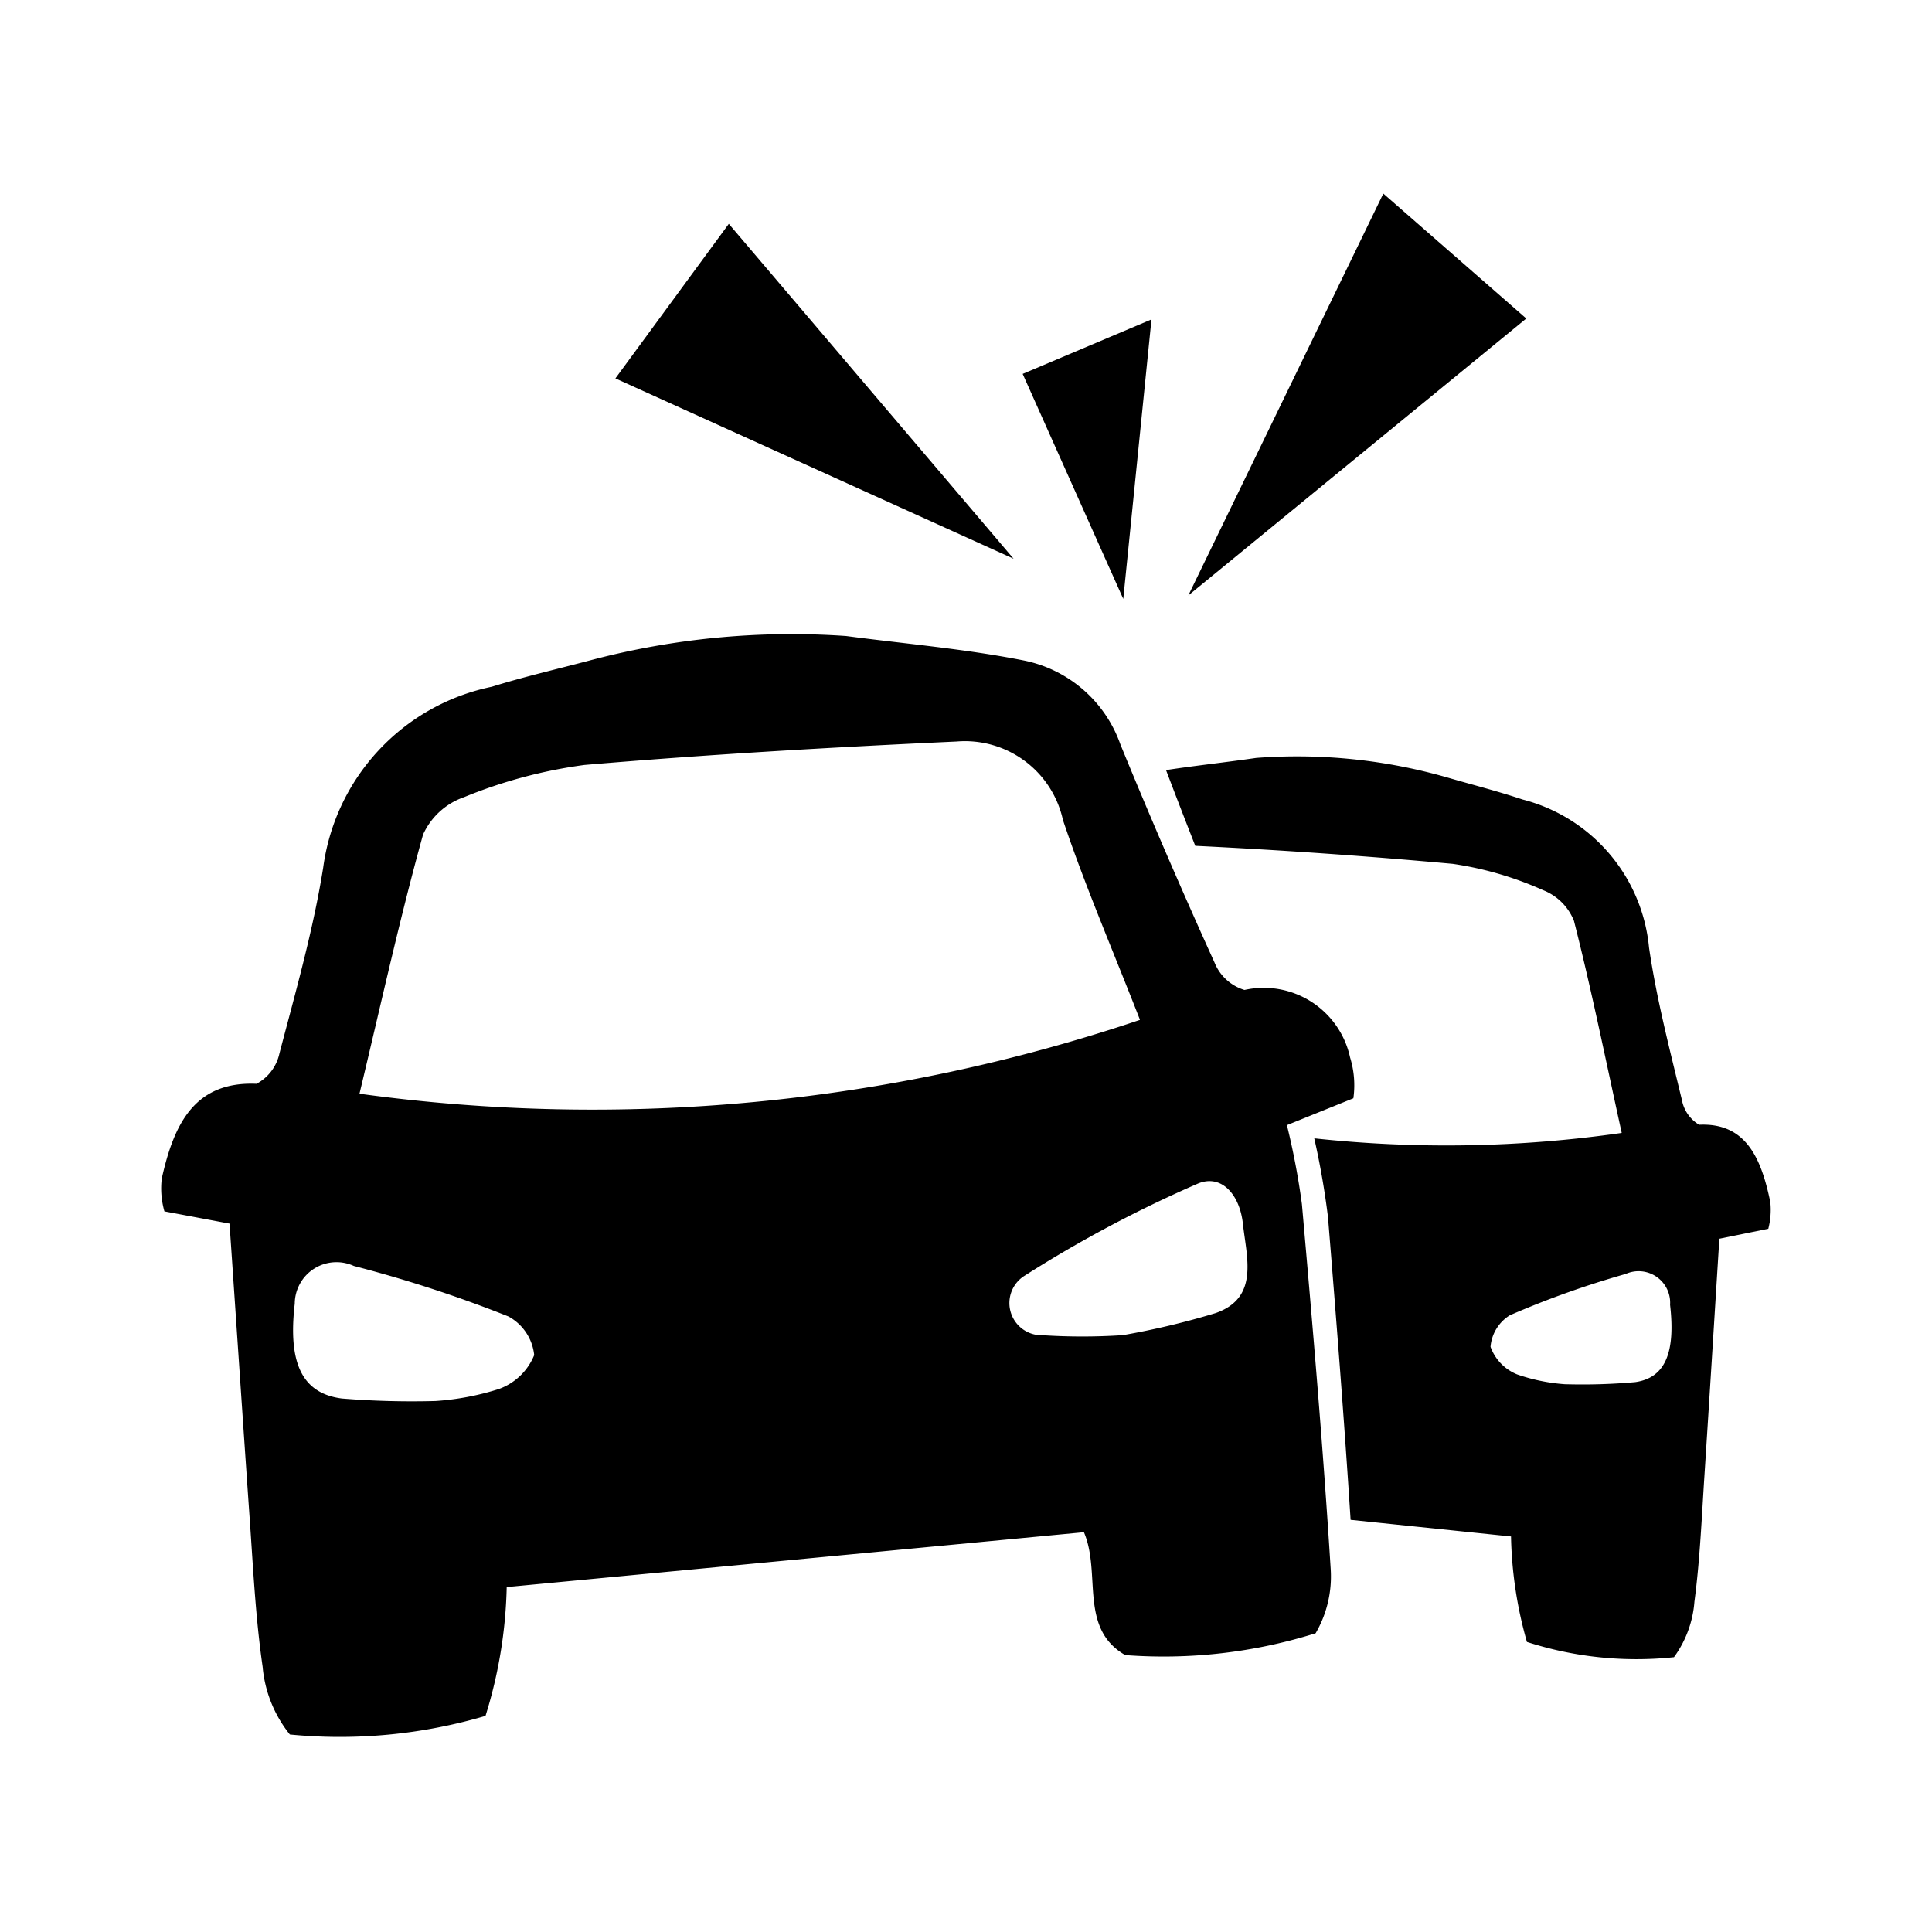 <?xml version="1.0" standalone="no"?><!DOCTYPE svg PUBLIC "-//W3C//DTD SVG 1.1//EN" "http://www.w3.org/Graphics/SVG/1.1/DTD/svg11.dtd"><svg t="1664173190473" class="icon" viewBox="0 0 1024 1024" version="1.1" xmlns="http://www.w3.org/2000/svg" p-id="19223" xmlns:xlink="http://www.w3.org/1999/xlink" width="200" height="200"><path d="M542.037 198.178l68.267-28.877-14.95 148.139z m191.147-95.573l75.776 66.219-179.132 146.773zM326.178 200.567l60.109-81.92 150.938 177.493zM85.743 624.64c6.417-28.809 17.34-51.61 50.21-50.21a23.893 23.893 0 0 0 12.117-15.94c8.567-32.666 17.92-65.331 23.245-98.714a113.186 113.186 0 0 1 89.327-95.778c17.067-5.291 34.782-9.387 52.156-13.995a416.939 416.939 0 0 1 135.646-12.902c31.539 4.164 63.386 6.827 94.549 13.039a68.608 68.608 0 0 1 50.825 44.373q23.893 58.334 49.937 115.712a24.883 24.883 0 0 0 15.838 14.473 46.831 46.831 0 0 1 55.979 35.772 49.732 49.732 0 0 1 1.741 21.641l-35.226 14.234a391.27 391.27 0 0 1 7.953 41.882c5.7 64.614 11.264 129.263 15.292 194.014a59.87 59.87 0 0 1-8.021 33.417 269.107 269.107 0 0 1-100.932 11.571c-24.713-14.268-12.561-43.349-21.879-65.126l-305.937 29.082a246.272 246.272 0 0 1-11.23 68.267 272.828 272.828 0 0 1-103.697 9.865 66.594 66.594 0 0 1-14.438-35.942c-3.925-27.068-5.12-54.613-7.1-81.92-3.55-50.927-6.929-101.717-10.445-152.917l-34.509-6.485a44.373 44.373 0 0 1-1.399-17.408z m466.261 83.012a325.359 325.359 0 0 0 43.179 0 414.857 414.857 0 0 0 49.186-11.708c23.074-8.124 16.384-29.252 14.37-47.514-1.741-15.599-11.639-26.522-24.235-20.924a661.538 661.538 0 0 0-91.955 48.981 17.067 17.067 0 0 0 9.455 31.232z m52.156-167.253c-14.746-37.751-29.184-71.202-40.789-105.813a53.18 53.18 0 0 0-56.286-41.574c-65.843 3.038-131.618 6.827-197.257 12.425a257.638 257.638 0 0 0-63.829 17.067 37.171 37.171 0 0 0-21.777 19.866c-12.22 43.964-22.05 88.747-33.69 137.318A908.493 908.493 0 0 0 604.16 540.57zM181.146 741.239a460.561 460.561 0 0 0 49.698 1.331c0 0.41 0 0.205 0 0a141.312 141.312 0 0 0 33.519-6.349 31.778 31.778 0 0 0 18.773-17.988 26.385 26.385 0 0 0-13.653-20.48 687.206 687.206 0 0 0-81.92-26.761 22.118 22.118 0 0 0-31.334 20.002c-3.618 31.13 3.618 47.479 24.917 50.244z m515.413-137.899a652.561 652.561 0 0 0 162.987-2.867c-8.738-39.765-16.145-76.459-25.327-112.435a29.013 29.013 0 0 0-16.384-16.247 181.18 181.18 0 0 0-47.787-13.926 3246.66 3246.66 0 0 0-136.533-9.557q-7.851-20.002-15.497-40.141c15.906-2.423 31.881-4.13 47.787-6.451a288.563 288.563 0 0 1 101.922 10.547c13.073 3.789 26.249 7.134 39.185 11.469a89.771 89.771 0 0 1 67.106 78.507c3.994 27.307 11.025 54.101 17.442 80.828a19.354 19.354 0 0 0 9.114 13.073c24.678-1.161 32.905 17.545 37.717 40.96a39.526 39.526 0 0 1-1.058 14.165l-25.941 5.291c-2.628 41.916-5.188 83.558-7.885 125.201-1.468 22.426-2.389 44.988-5.325 67.14a57.207 57.207 0 0 1-10.854 29.457 188.894 188.894 0 0 1-77.926-8.09 218.453 218.453 0 0 1-8.431-55.91l-85.026-8.806c-3.413-53.521-7.646-106.974-11.981-160.427a422.332 422.332 0 0 0-7.305-41.882z m93.423 110.421a24.917 24.917 0 0 0 14.131 14.711 98.406 98.406 0 0 0 25.19 5.188s0 0.341 0 0a317.85 317.85 0 0 0 37.342-1.092c16.009-2.253 21.436-15.667 18.534-40.96a16.725 16.725 0 0 0-23.518-16.384 487.014 487.014 0 0 0-61.44 21.914 21.777 21.777 0 0 0-10.206 16.623z" p-id="19224"></path></svg>